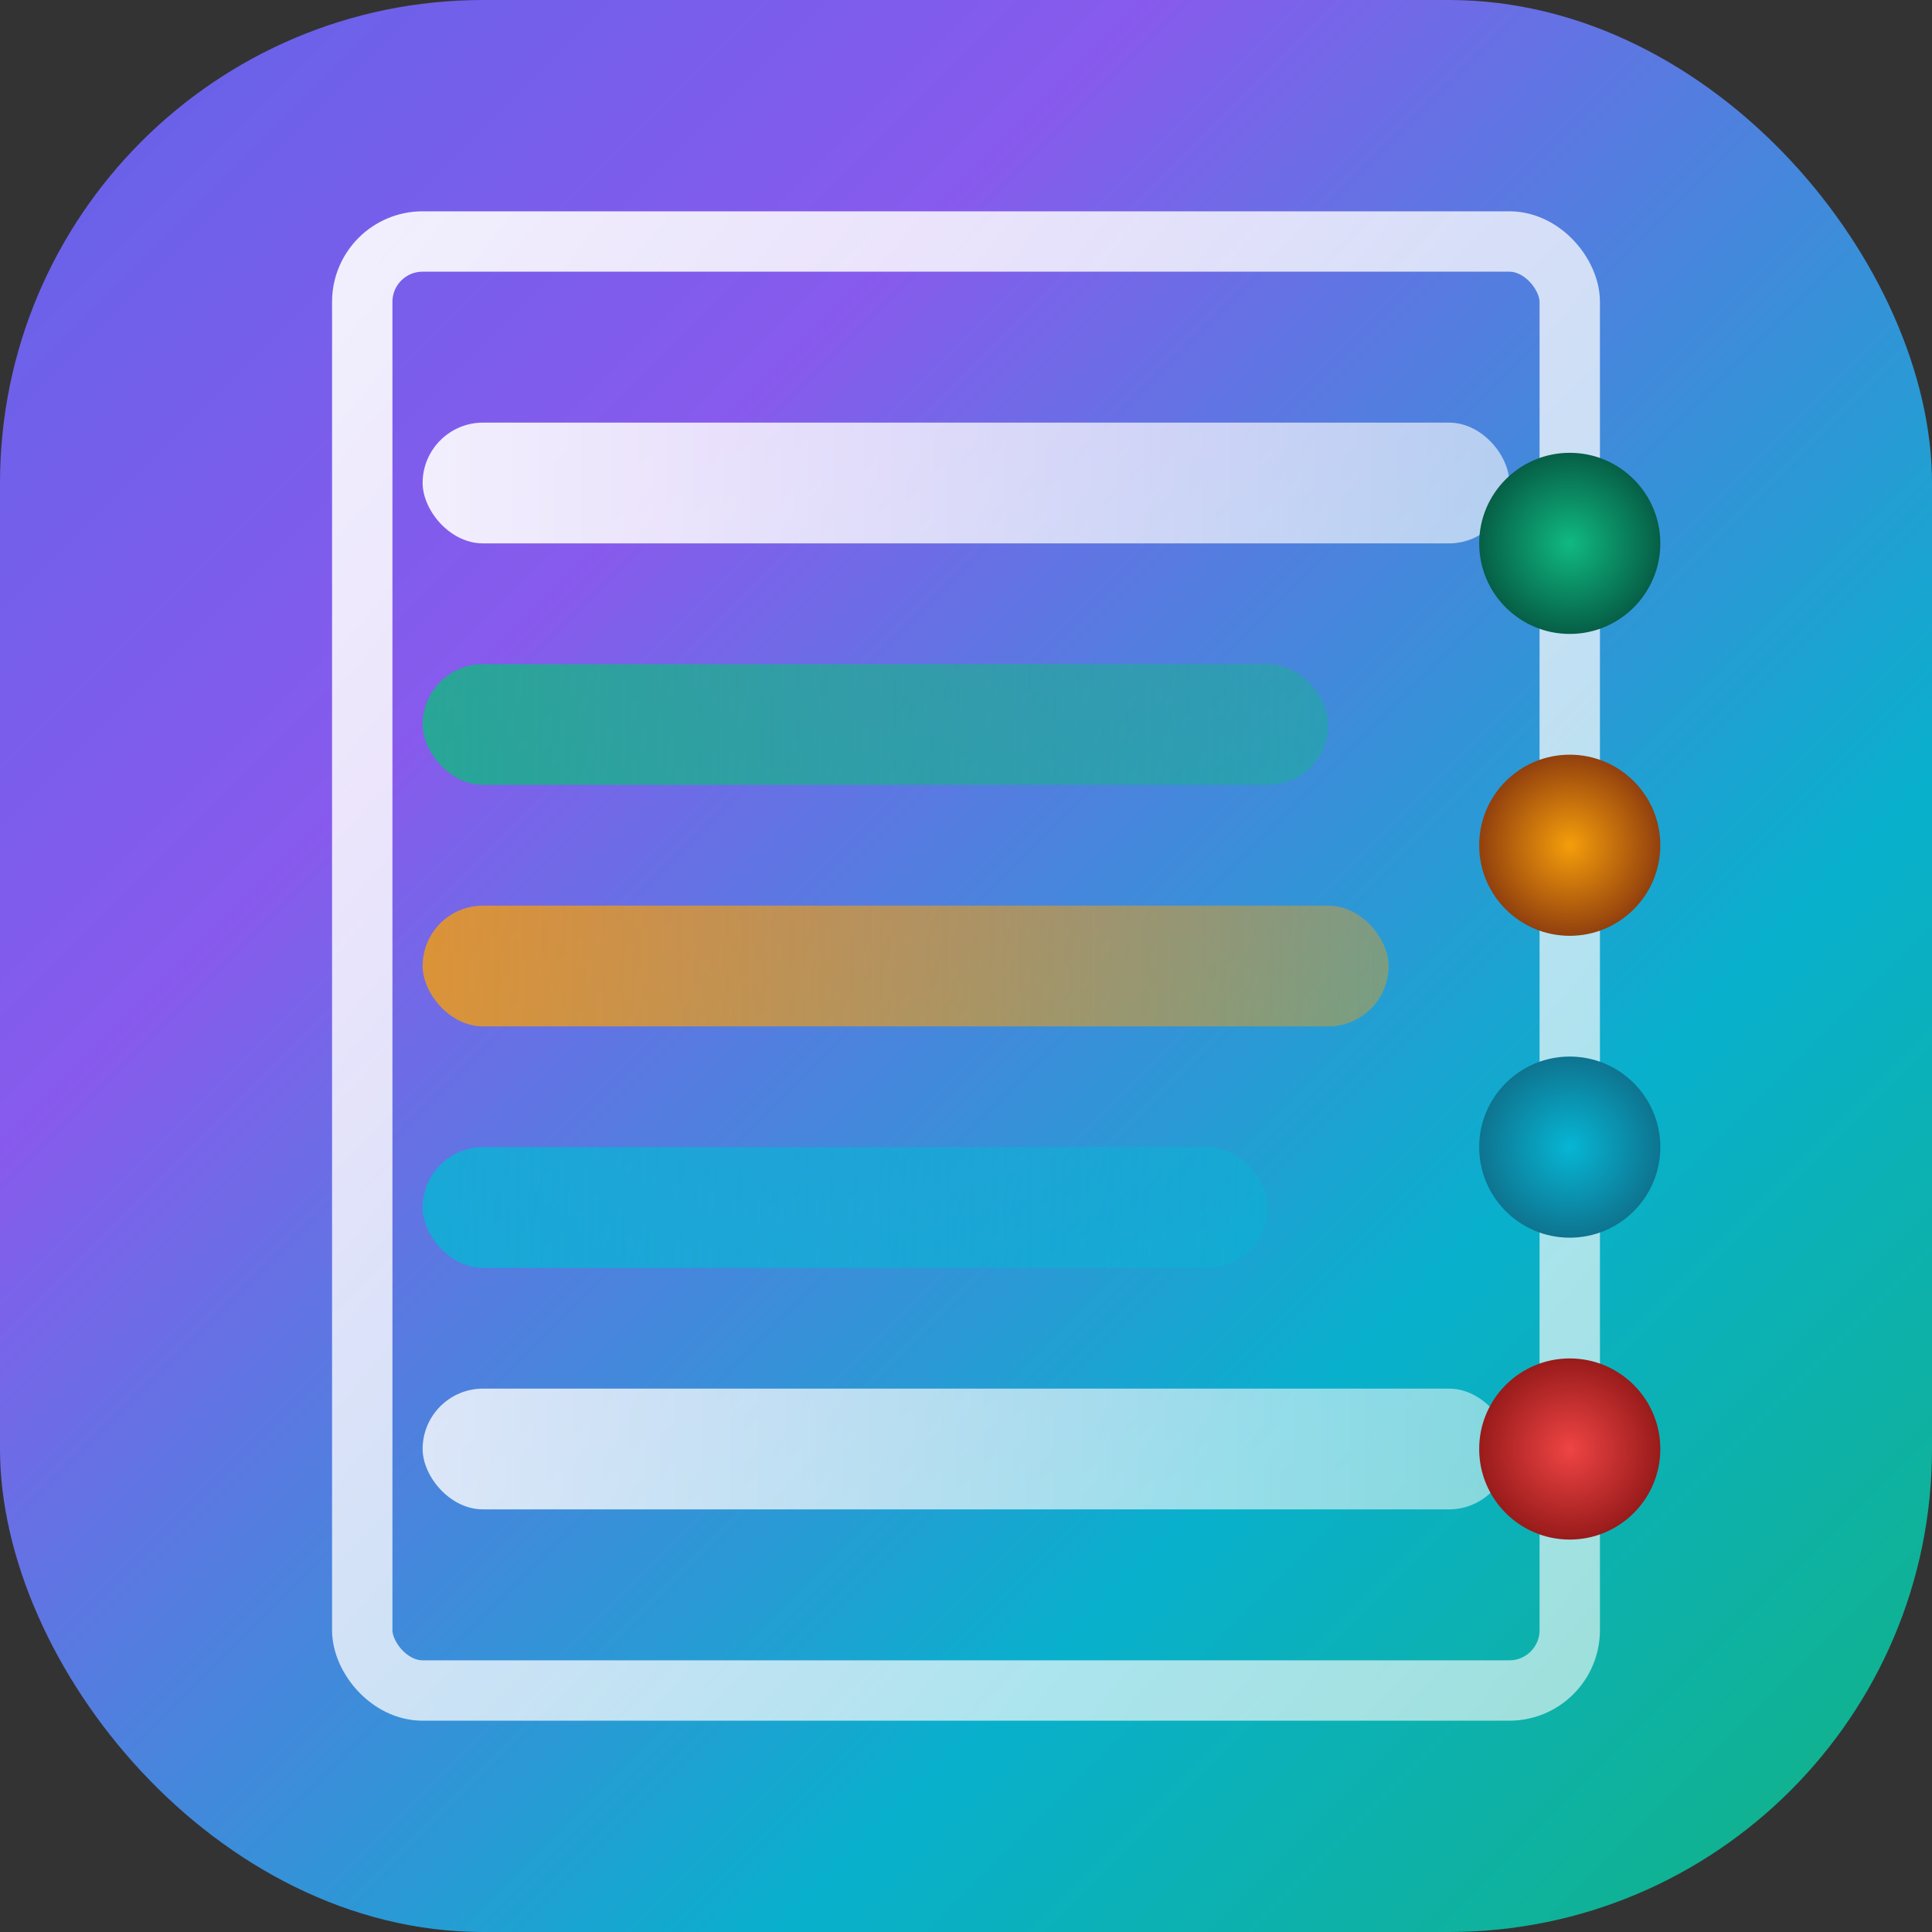 <svg width="32" height="32" viewBox="0 0 32 32" fill="none" xmlns="http://www.w3.org/2000/svg">
    <rect x="0" y="0" width="32" height="32" fill="#333333" stroke="none"/>
    <!-- Animated Background -->
    <rect width="32" height="32" rx="8" fill="url(#logoGradient)" opacity="0.95"/>
    
    <!-- Server Rack Structure -->
    <rect x="6" y="4" width="20" height="24" rx="1" fill="none" stroke="url(#rackStroke)" stroke-width="1"/>
    
    <!-- Rack Slots -->
    <rect x="7" y="7" width="18" height="2" rx="1" fill="url(#slotGradient1)"/>
    <rect x="7" y="11" width="15" height="2" rx="1" fill="url(#slotGradient2)"/>
    <rect x="7" y="15" width="16" height="2" rx="1" fill="url(#slotGradient3)"/>
    <rect x="7" y="19" width="14" height="2" rx="1" fill="url(#slotGradient4)"/>
    <rect x="7" y="23" width="18" height="2" rx="1" fill="url(#slotGradient5)"/>
    
    <!-- AI Neural Network Pattern -->
    <circle cx="26" cy="9" r="1.5" fill="url(#neuralGradient1)"/>
    <circle cx="26" cy="14" r="1.5" fill="url(#neuralGradient2)"/>
    <circle cx="26" cy="19" r="1.5" fill="url(#neuralGradient3)"/>
    <circle cx="26" cy="24" r="1.5" fill="url(#neuralGradient4)"/>
    
    <defs>
        <!-- Main Logo Gradient -->
        <linearGradient id="logoGradient" x1="0%" y1="0%" x2="100%" y2="100%">
            <stop offset="0%" stop-color="#6366f1"/>
            <stop offset="30%" stop-color="#8b5cf6"/>
            <stop offset="70%" stop-color="#06b6d4"/>
            <stop offset="100%" stop-color="#10b981"/>
        </linearGradient>
        
        <!-- Rack Structure -->
        <linearGradient id="rackStroke" x1="0%" y1="0%" x2="100%" y2="100%">
            <stop offset="0%" stop-color="rgba(255,255,255,0.9)"/>
            <stop offset="100%" stop-color="rgba(255,255,255,0.6)"/>
        </linearGradient>
        
        <!-- Slot Gradients -->
        <linearGradient id="slotGradient1" x1="0%" y1="0%" x2="100%" y2="0%">
            <stop offset="0%" stop-color="rgba(255,255,255,0.9)"/>
            <stop offset="100%" stop-color="rgba(255,255,255,0.6)"/>
        </linearGradient>
        
        <linearGradient id="slotGradient2" x1="0%" y1="0%" x2="100%" y2="0%">
            <stop offset="0%" stop-color="rgba(16,185,129,0.8)"/>
            <stop offset="100%" stop-color="rgba(16,185,129,0.4)"/>
        </linearGradient>
        
        <linearGradient id="slotGradient3" x1="0%" y1="0%" x2="100%" y2="0%">
            <stop offset="0%" stop-color="rgba(245,158,11,0.8)"/>
            <stop offset="100%" stop-color="rgba(245,158,11,0.4)"/>
        </linearGradient>
        
        <linearGradient id="slotGradient4" x1="0%" y1="0%" x2="100%" y2="0%">
            <stop offset="0%" stop-color="rgba(6,182,212,0.8)"/>
            <stop offset="100%" stop-color="rgba(6,182,212,0.4)"/>
        </linearGradient>
        
        <linearGradient id="slotGradient5" x1="0%" y1="0%" x2="100%" y2="0%">
            <stop offset="0%" stop-color="rgba(255,255,255,0.8)"/>
            <stop offset="100%" stop-color="rgba(255,255,255,0.5)"/>
        </linearGradient>
        
        <!-- Neural Network Gradients -->
        <radialGradient id="neuralGradient1" cx="50%" cy="50%" r="50%">
            <stop offset="0%" stop-color="#10b981"/>
            <stop offset="100%" stop-color="#065f46"/>
        </radialGradient>
        
        <radialGradient id="neuralGradient2" cx="50%" cy="50%" r="50%">
            <stop offset="0%" stop-color="#f59e0b"/>
            <stop offset="100%" stop-color="#92400e"/>
        </radialGradient>
        
        <radialGradient id="neuralGradient3" cx="50%" cy="50%" r="50%">
            <stop offset="0%" stop-color="#06b6d4"/>
            <stop offset="100%" stop-color="#0e7490"/>
        </radialGradient>
        
        <radialGradient id="neuralGradient4" cx="50%" cy="50%" r="50%">
            <stop offset="0%" stop-color="#ef4444"/>
            <stop offset="100%" stop-color="#991b1b"/>
        </radialGradient>
    </defs>
</svg>